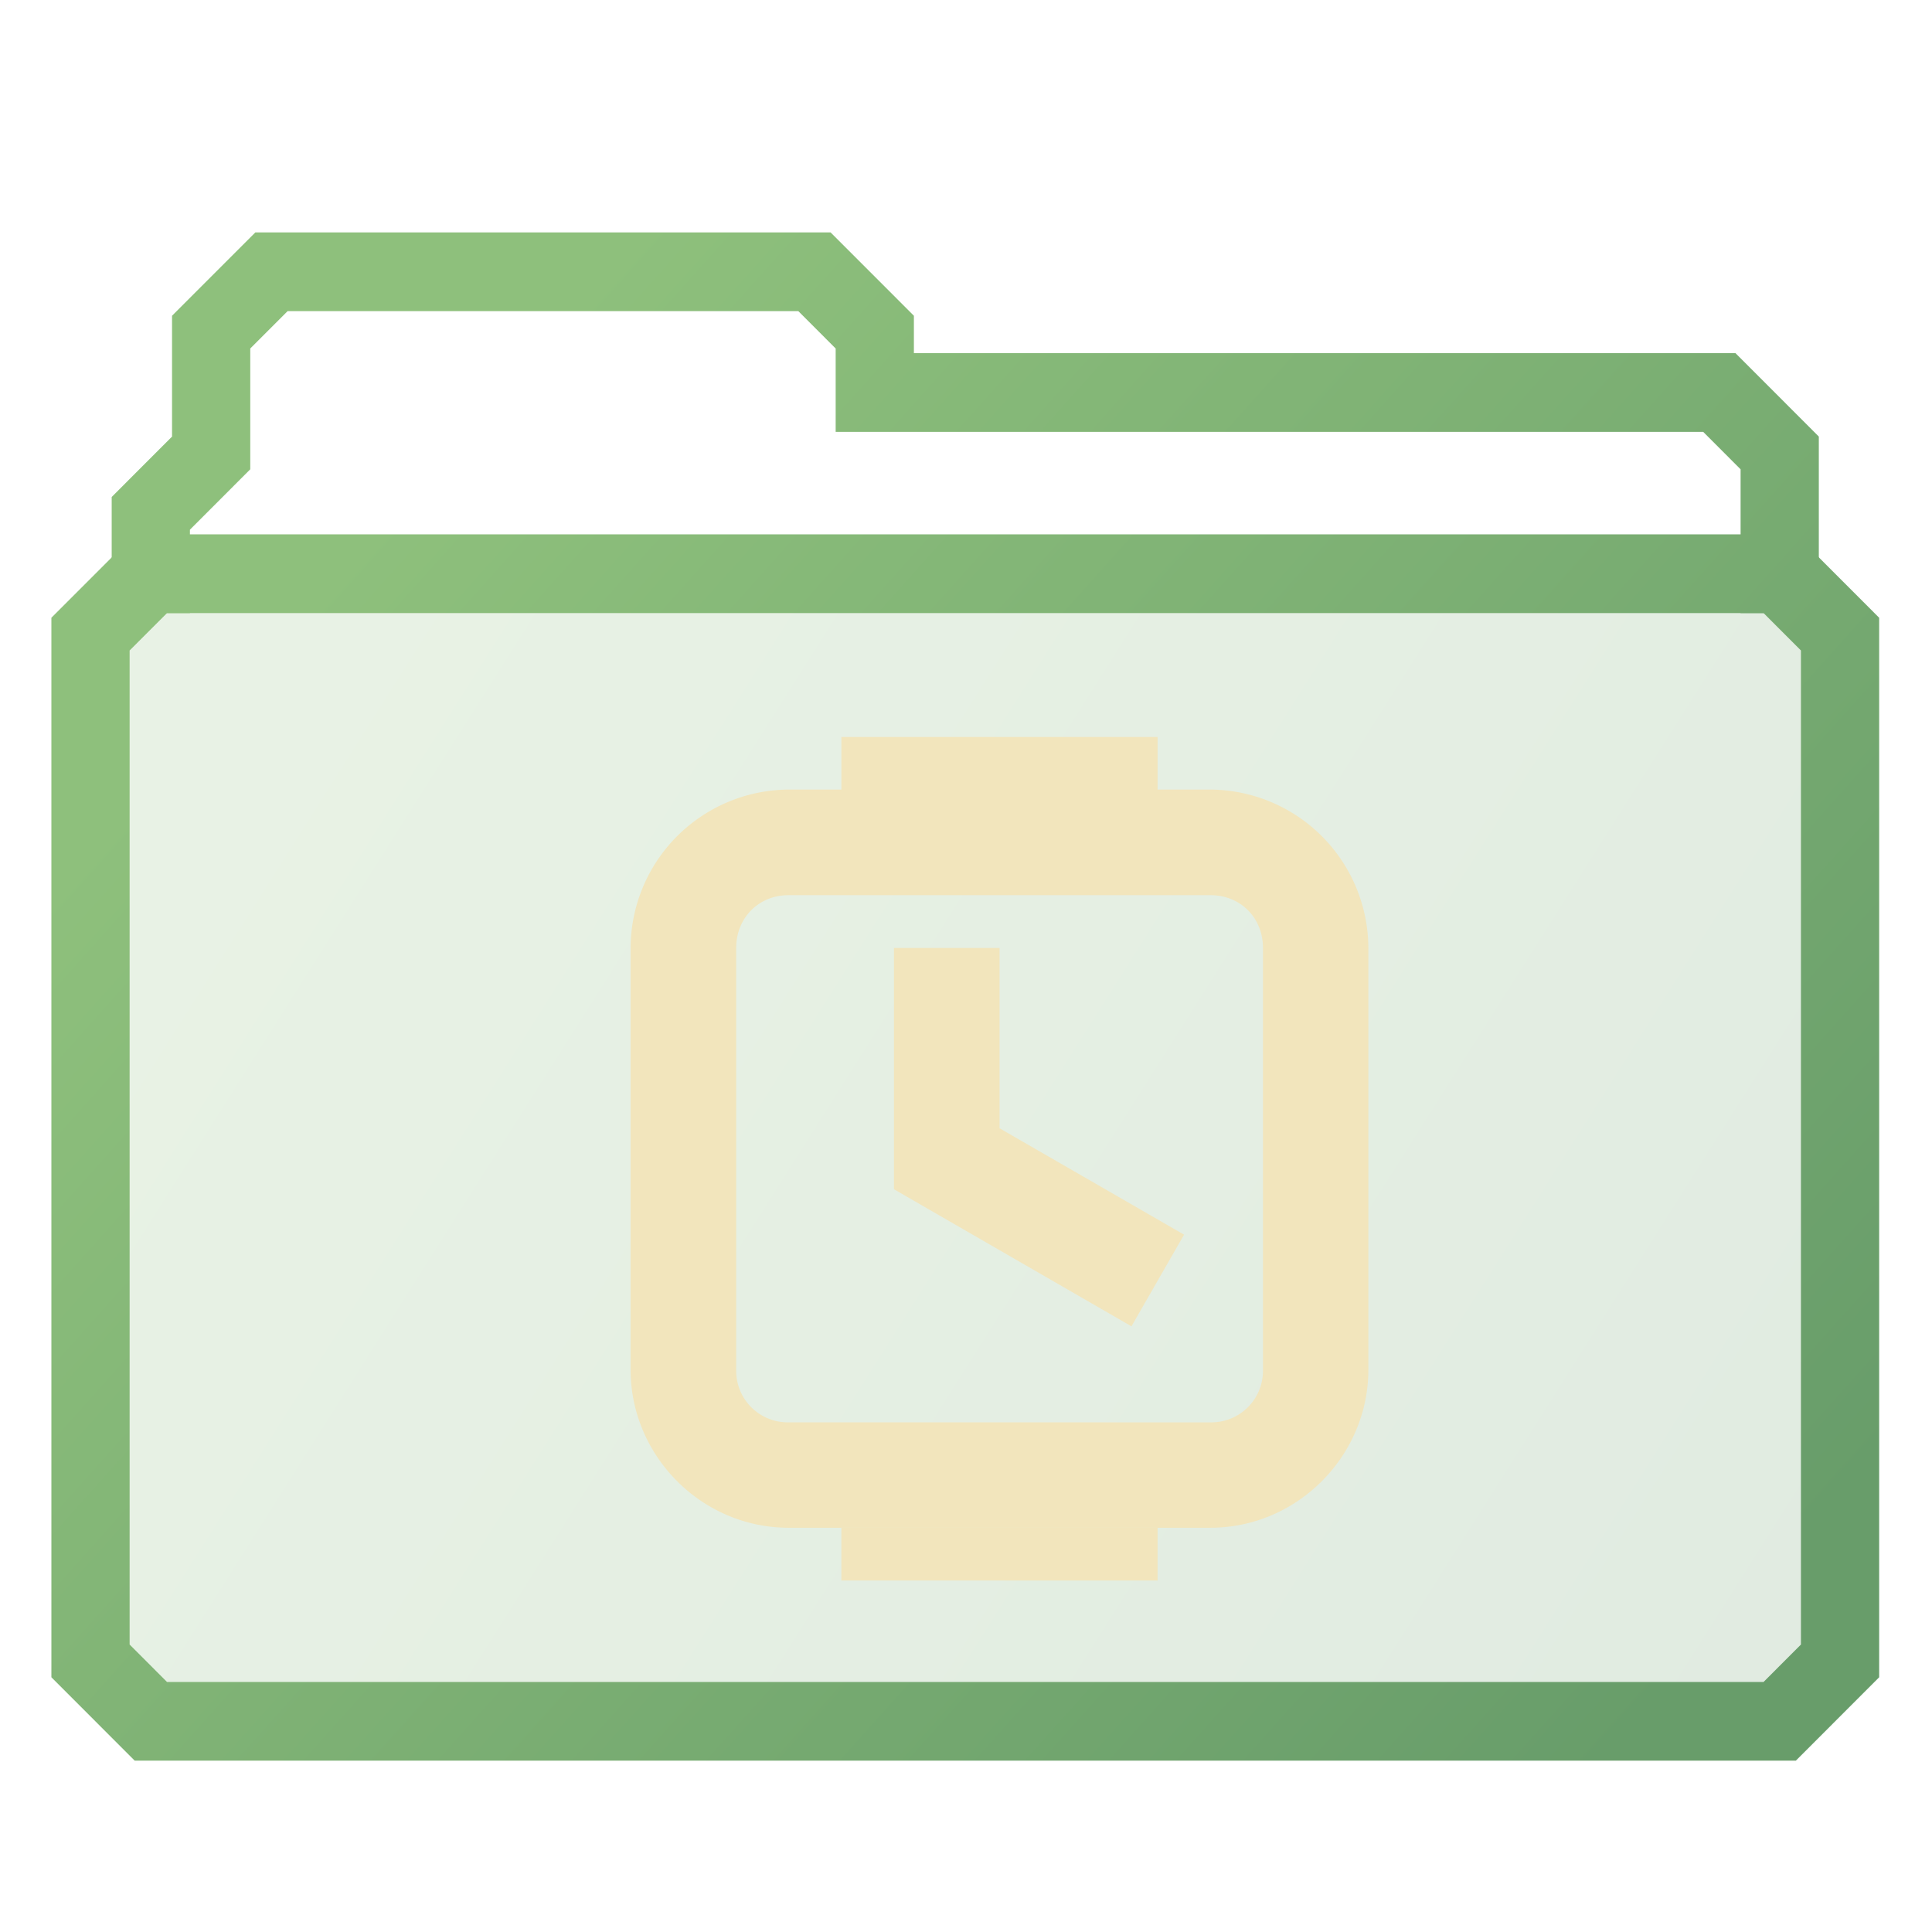 <?xml version="1.0" encoding="UTF-8" standalone="no"?>
<svg
   xmlns:dc="http://purl.org/dc/elements/1.1/"
   xmlns:cc="http://creativecommons.org/ns#"
   xmlns:rdf="http://www.w3.org/1999/02/22-rdf-syntax-ns#"
   xmlns:svg="http://www.w3.org/2000/svg"
   xmlns="http://www.w3.org/2000/svg"
   xmlns:xlink="http://www.w3.org/1999/xlink"
   xmlns:sodipodi="http://sodipodi.sourceforge.net/DTD/sodipodi-0.dtd"
   xmlns:inkscape="http://www.inkscape.org/namespaces/inkscape"
   height="32"
   width="32"
   version="1.1"
   id="svg43"
   sodipodi:docname="folder32.svg"
   inkscape:version="0.92.4 5da689c313, 2019-01-14">
  <sodipodi:namedview
     pagecolor="#ffffff"
     bordercolor="#666666"
     borderopacity="1"
     objecttolerance="10"
     gridtolerance="10"
     guidetolerance="10"
     inkscape:pageopacity="0"
     inkscape:pageshadow="2"
     inkscape:window-width="1366"
     inkscape:window-height="692"
     id="namedview45"
     showgrid="true"
     inkscape:zoom="13.906433"
     inkscape:cx="12.310048"
     inkscape:cy="17.175214"
     inkscape:window-x="0"
     inkscape:window-y="24"
     inkscape:window-maximized="1"
     inkscape:current-layer="g40">
    <inkscape:grid
       type="xygrid"
       id="grid858"
       originx="0.5"
       originy="0.5" />
  </sodipodi:namedview>
  <defs
     id="defs28">
    <linearGradient
       inkscape:collect="always"
       id="linearGradient842">
      <stop
         style="stop-color:#689d6a;stop-opacity:0.2"
         offset="0"
         id="stop838" />
      <stop
         style="stop-color:#8ec07c;stop-opacity:0.2"
         offset="1"
         id="stop840" />
    </linearGradient>
    <linearGradient
       id="d">
      <stop
         offset="0"
         stop-color="#8ec07c"
         id="stop2" />
      <stop
         offset="1"
         stop-color="#689d6a"
         id="stop4" />
    </linearGradient>
    <radialGradient
       gradientTransform="matrix(-0.018,0,0,0.007,15.642,26.284)"
       gradientUnits="userSpaceOnUse"
       xlink:href="#a"
       id="g"
       fy="486.648"
       fx="605.714"
       r="117.143"
       cy="486.648"
       cx="605.714" />
    <linearGradient
       id="a">
      <stop
         offset="0"
         id="stop8" />
      <stop
         offset="1"
         stop-opacity="0"
         id="stop10" />
    </linearGradient>
    <radialGradient
       gradientTransform="matrix(0.018,0,0,0.007,16.36,26.284)"
       gradientUnits="userSpaceOnUse"
       xlink:href="#b"
       id="f"
       fy="486.648"
       fx="605.714"
       r="117.143"
       cy="486.648"
       cx="605.714" />
    <linearGradient
       id="b">
      <stop
         offset="0"
         id="stop14" />
      <stop
         offset="1"
         stop-opacity="0"
         id="stop16" />
    </linearGradient>
    <linearGradient
       gradientTransform="matrix(0.047,0,0,0.007,-0.883,26.284)"
       gradientUnits="userSpaceOnUse"
       xlink:href="#c"
       id="e"
       y2="609.505"
       x2="302.857"
       y1="366.648"
       x1="302.857" />
    <linearGradient
       id="c">
      <stop
         offset="0"
         stop-opacity="0"
         id="stop20" />
      <stop
         offset=".5"
         id="stop22" />
      <stop
         offset="1"
         stop-opacity="0"
         id="stop24" />
    </linearGradient>
    <linearGradient
       xlink:href="#d"
       id="h"
       x1="11.643"
       y1="10.687"
       x2="45"
       y2="40.745"
       gradientUnits="userSpaceOnUse" />
    <linearGradient
       inkscape:collect="always"
       xlink:href="#d"
       id="linearGradient854"
       gradientUnits="userSpaceOnUse"
       x1="11.643"
       y1="10.687"
       x2="45"
       y2="40.745" />
    <linearGradient
       inkscape:collect="always"
       xlink:href="#d"
       id="linearGradient856"
       gradientUnits="userSpaceOnUse"
       x1="11.643"
       y1="10.687"
       x2="45"
       y2="40.745" />
    <linearGradient
       inkscape:collect="always"
       xlink:href="#linearGradient842"
       id="linearGradient844"
       x1="43.394"
       y1="43.034"
       x2="4.603"
       y2="18.333"
       gradientUnits="userSpaceOnUse" />
  </defs>
  <g
     id="g40"
     style="fill:none;stroke:url(#h);stroke-width:2.012;stroke-miterlimit:4;stroke-dasharray:none"
     transform="matrix(0.644,0,0,0.648,0.533,-0.375)">
    <path
       overflow="visible"
       style="color:#000000;overflow:visible;stroke:url(#linearGradient854);stroke-width:2.012;stroke-linecap:square;stroke-miterlimit:4;stroke-dasharray:none;marker:none"
       d="m 44.945,15.244 v -3.088 l -1.552,-1.544 H 21.671 V 9.068 L 20.119,7.525 H 6.155 L 4.603,9.068 v 3.088 l -1.552,1.544 v 1.544"
       id="path36"
       inkscape:connector-curvature="0"
       sodipodi:nodetypes="ccccccccccc" />
    <path
       style="stroke:url(#linearGradient856);stroke-width:2.012;stroke-miterlimit:4;stroke-dasharray:none;marker:none;fill-opacity:1;fill:url(#linearGradient844)"
       d="M 3.052,15.244 1.5,16.787 V 43.032 l 1.552,1.544 H 44.945 l 1.552,-1.544 V 16.787 l -1.552,-1.544 z"
       id="path38"
       inkscape:connector-curvature="0"
       sodipodi:nodetypes="ccccccccc" />
  </g>
  <g
      transform="scale(3.3 3.3) translate(2.9 3.7)"
     id="g8765">
              <path d="M4.233 4.233H0V0h4.233z" fill="none"/>
    <g fill="#f2e5bc">
        <path d="M1.058.263a.798.798 0 0 0-.793.795v2.116c0 .435.358.794.793.794h2.117c.436 0 .793-.36.793-.794V1.058a.798.798 0 0 0-.793-.795zm0 .53h2.117c.152 0 .264.114.264.265v2.116a.259.259 0 0 1-.264.265H1.058a.259.259 0 0 1-.263-.265V1.058c0-.15.112-.265.263-.265z"/>
        <path d="M1.587 1.058v1.211l1.192.688.264-.46-.926-.534v-.905zM1.323-.001H2.91v.265H1.323zm0 3.969H2.91v.265H1.323z"/>
    </g>

      </g>
</svg>
